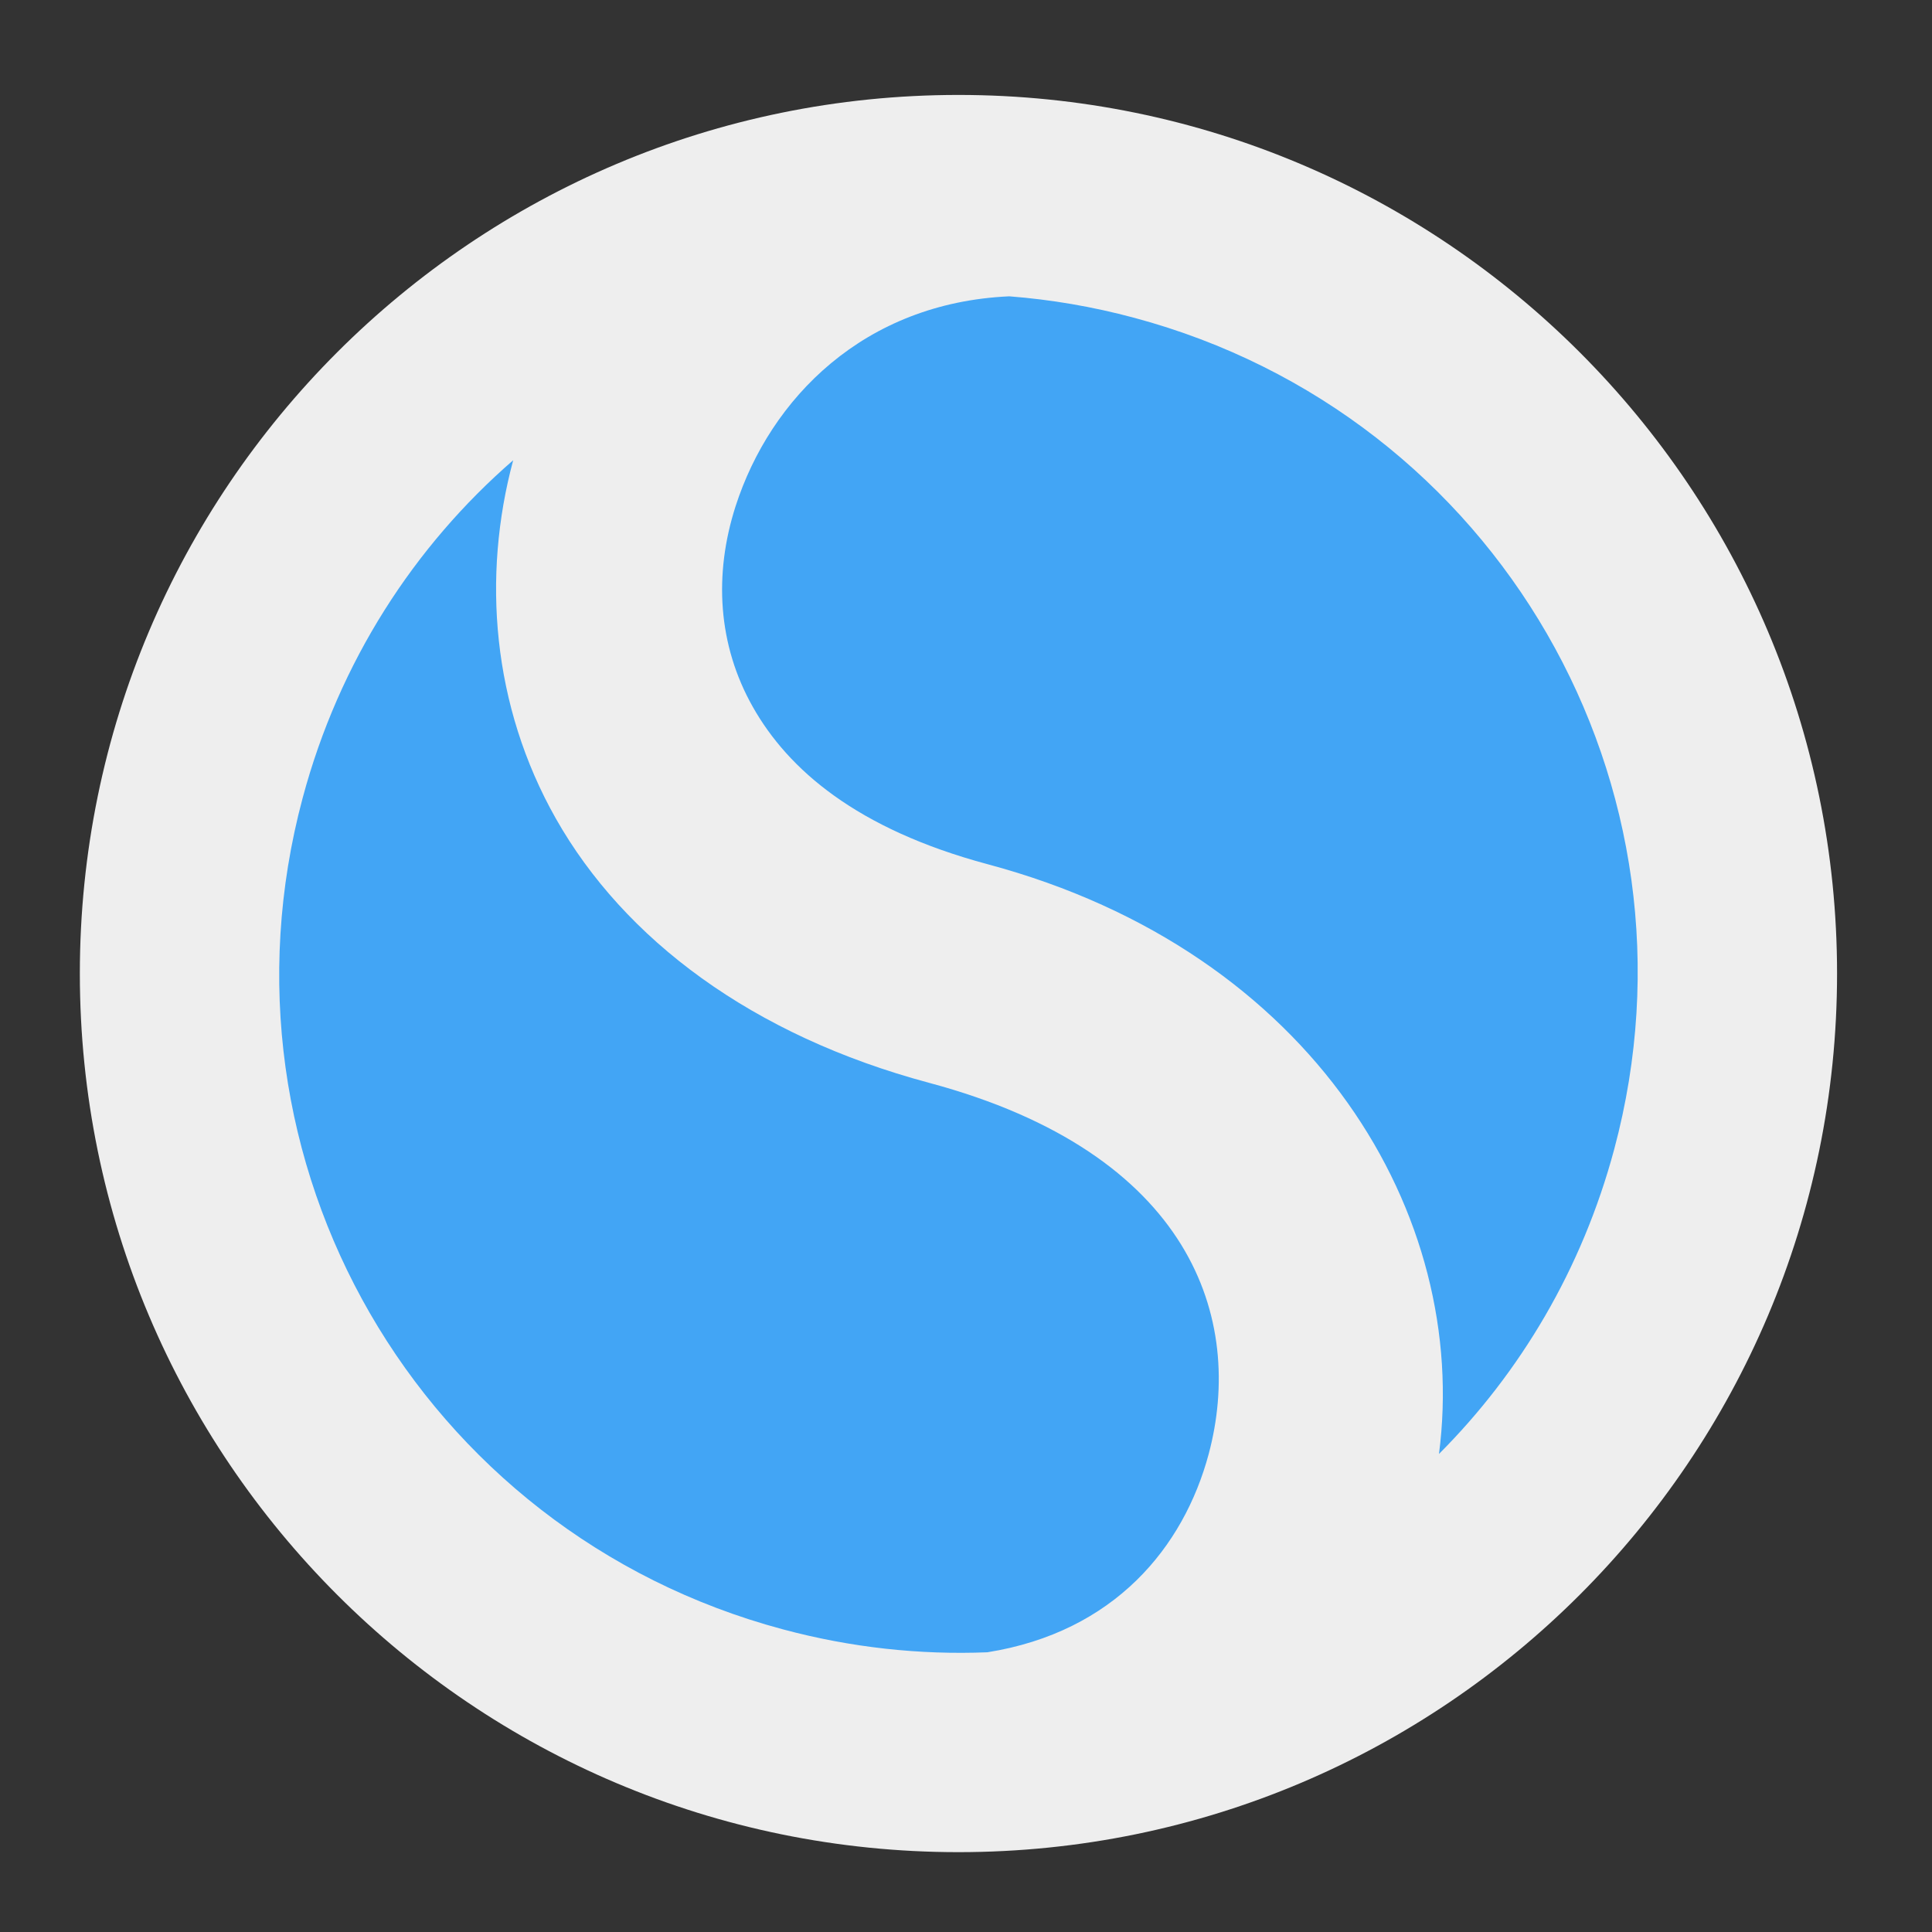 <?xml version="1.0" encoding="UTF-8"?>
<svg xmlns="http://www.w3.org/2000/svg" xmlns:xlink="http://www.w3.org/1999/xlink" width="64px" height="64px" viewBox="0 0 64 64" version="1.1">
<rect x="0" y="0" width="64" height="64" fill="#333333" stroke="none"/>
<g id="surface1">
<path style=" stroke:none;fill-rule:nonzero;fill:rgb(93.333%,93.333%,93.333%);fill-opacity:1;" d="M 31.75 3.145 C 47.824 3.145 60.855 16.176 60.855 32.25 C 60.855 48.324 47.824 61.355 31.75 61.355 C 15.676 61.355 2.645 48.324 2.645 32.25 C 2.645 16.176 15.676 3.145 31.75 3.145 Z M 31.75 3.145 "/>
<path style=" stroke:none;fill-rule:nonzero;fill:rgb(25.882%,64.706%,96.078%);fill-opacity:1;" d="M 37.57 10.527 C 36.191 10.156 34.805 9.922 33.434 9.816 C 28.621 10.031 25.52 13.195 24.367 16.77 C 23.641 19.031 23.777 21.367 24.941 23.422 C 26.105 25.48 28.363 27.461 32.719 28.629 C 43.551 31.531 48.695 40.289 47.668 48.164 C 50.363 45.465 52.41 42.035 53.473 38.07 C 56.699 26.035 49.605 13.75 37.57 10.527 Z M 17 15.246 C 13.727 18.086 11.238 21.91 10.027 26.43 C 6.801 38.465 13.895 50.75 25.93 53.973 C 28.199 54.582 30.48 54.824 32.707 54.734 C 36.922 54.062 39.211 51.25 40.039 48.168 C 41.23 43.711 39.492 38.207 30.781 35.871 C 24.914 34.301 20.68 31.117 18.414 27.117 C 16.297 23.375 15.965 19.094 17 15.246 Z M 17 15.246 "/>
</g>
</svg>
